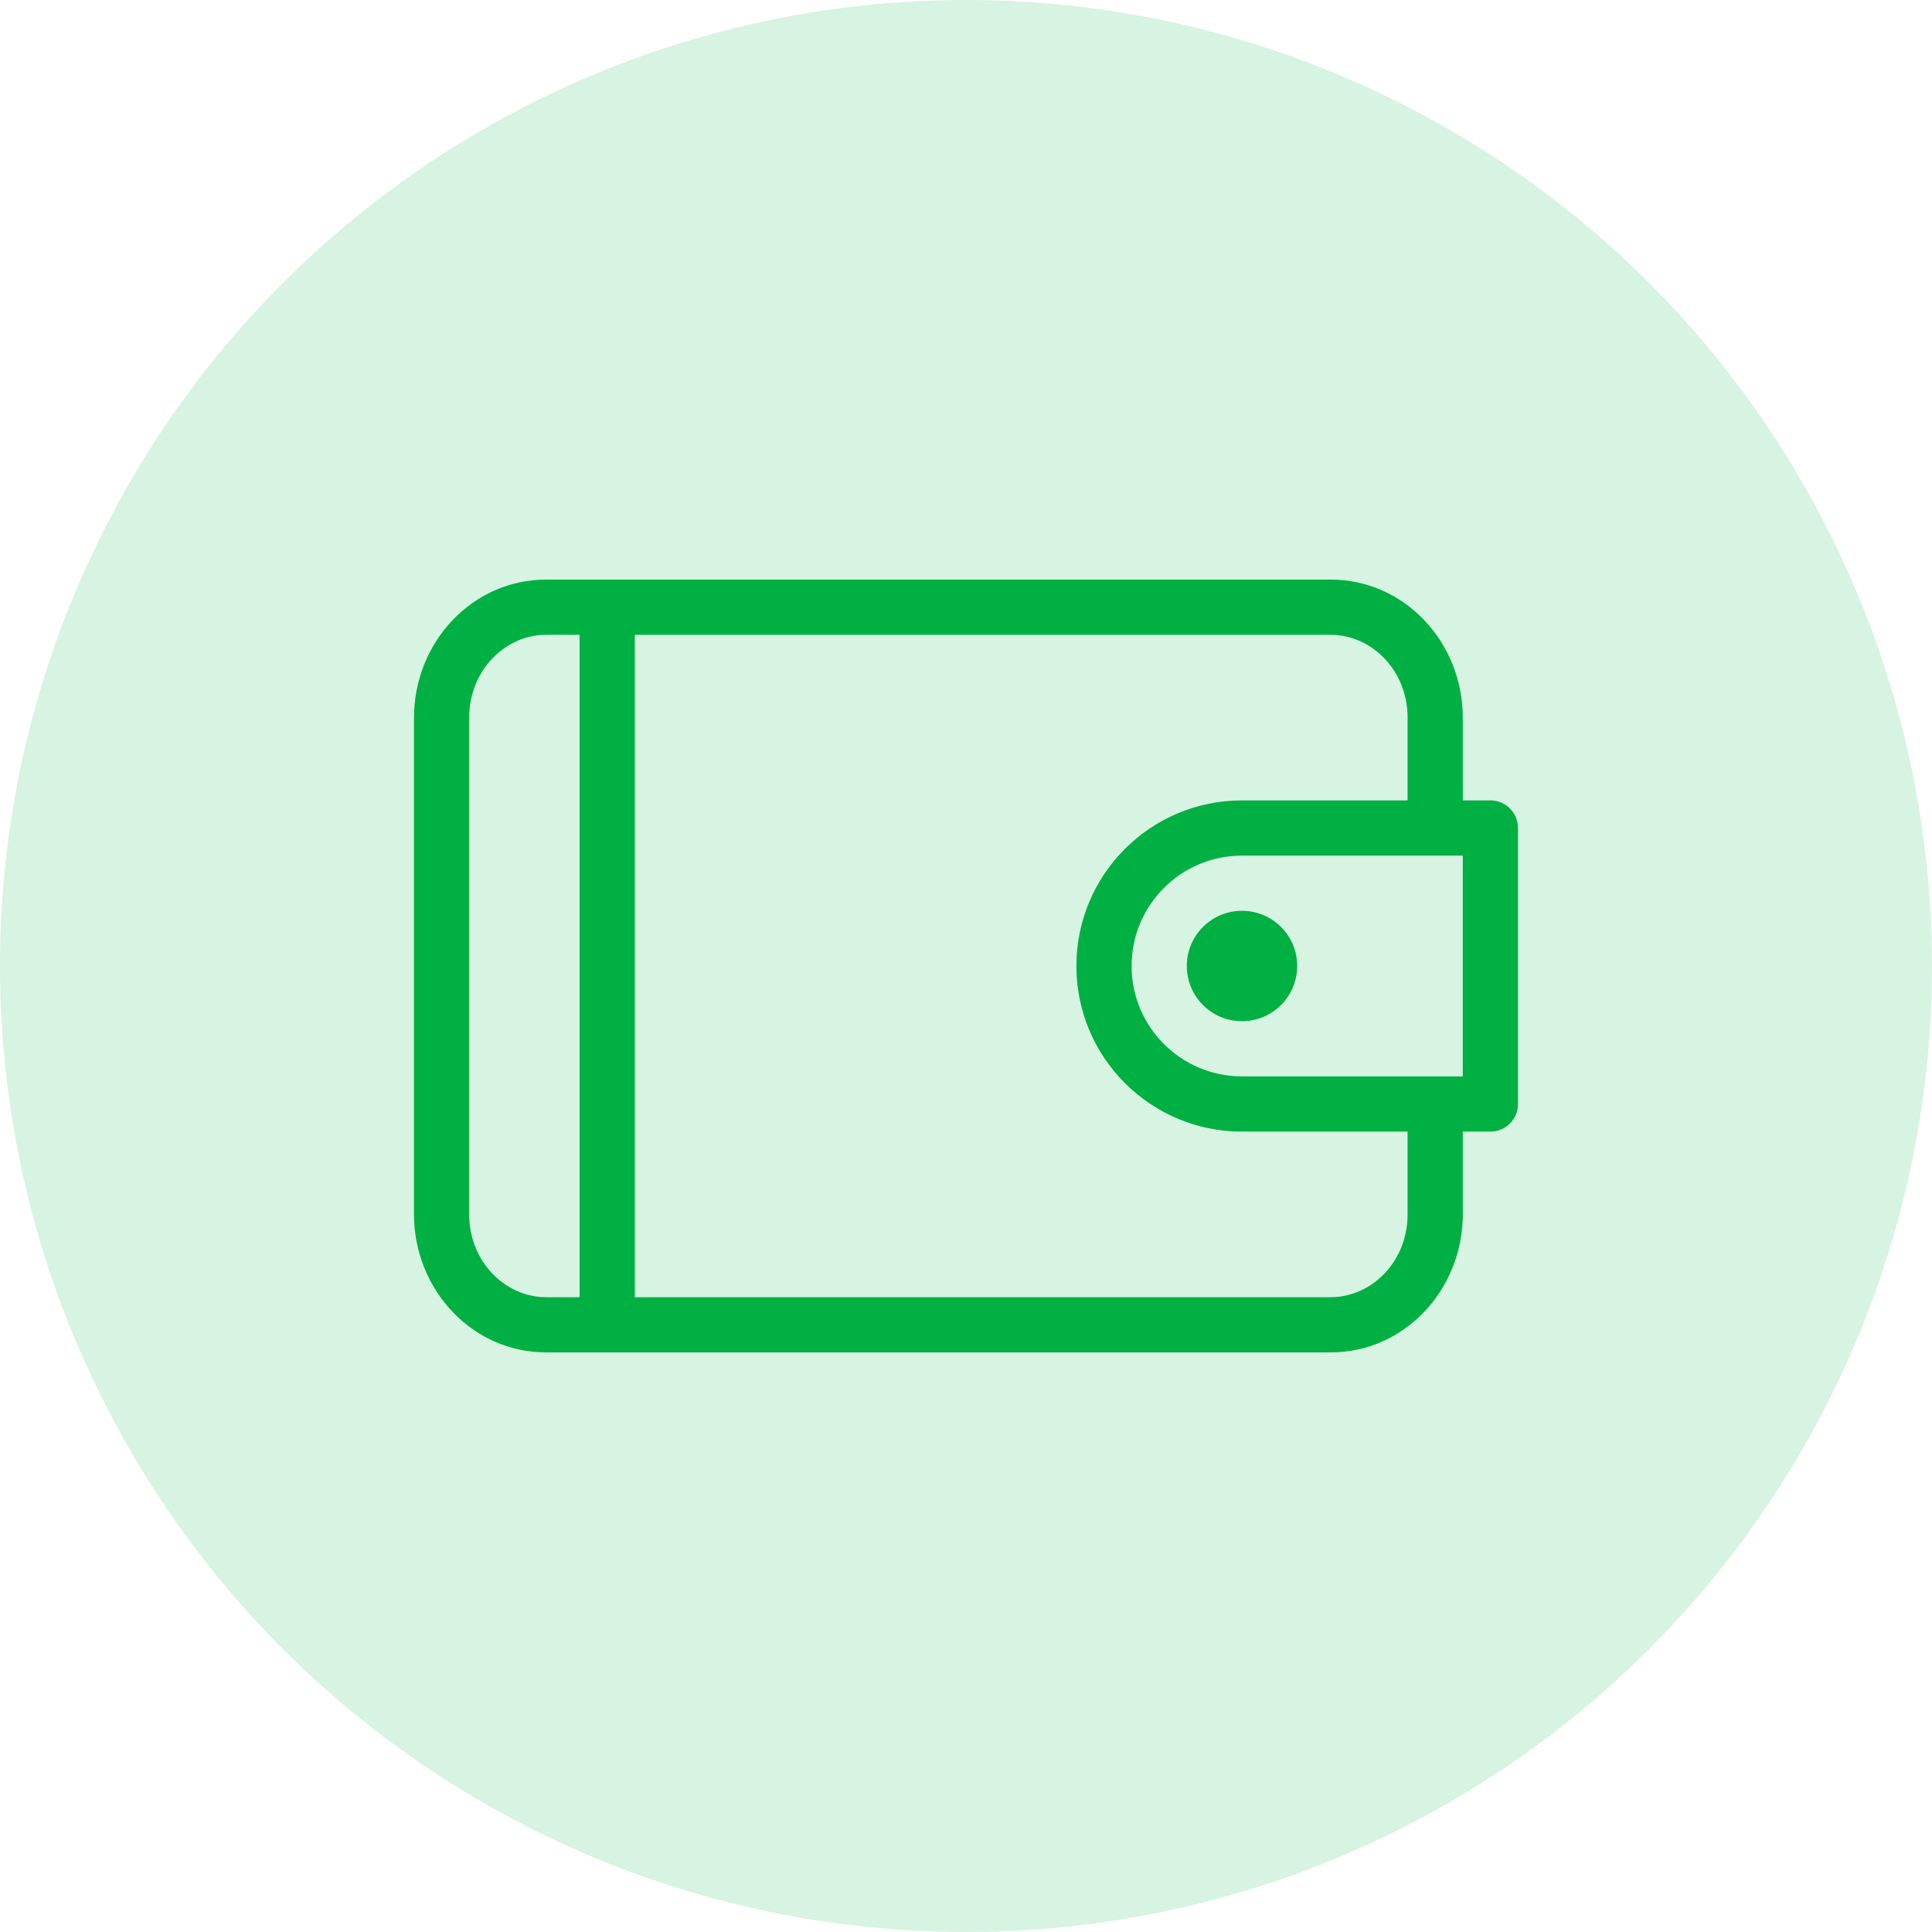 <svg width="70" height="70" viewBox="0 0 70 70" fill="none" xmlns="http://www.w3.org/2000/svg">
<path d="M45 37C46.105 37 47 36.105 47 35C47 33.895 46.105 33 45 33C43.895 33 43 33.895 43 35C43 36.105 43.895 37 45 37Z" fill="#00AF43"/>
<path fill-rule="evenodd" clip-rule="evenodd" d="M15 44C15 46.71 17.094 49 19.79 49H48.211C50.906 49 53 46.71 53 44V41H54C54.552 41 55 40.552 55 40V30C55 29.448 54.552 29 54 29H53V26C53 23.29 50.906 21 48.211 21H19.79C17.094 21 15 23.29 15 26V44ZM17 26C17 24.291 18.299 23 19.79 23H21V47H19.79C18.299 47 17 45.709 17 44V26ZM41 35C41 32.791 42.791 31 45 31H53V39H45C42.791 39 41 37.209 41 35ZM39 35C39 31.686 41.686 29 45 29H51V26C51 24.291 49.701 23 48.211 23H23V47H48.211C49.701 47 51 45.709 51 44V41H45C41.686 41 39 38.314 39 35Z" fill="#00AF43"/>
<circle opacity="0.16" cx="35" cy="35" r="35" fill="#00AF43"/>
</svg>
